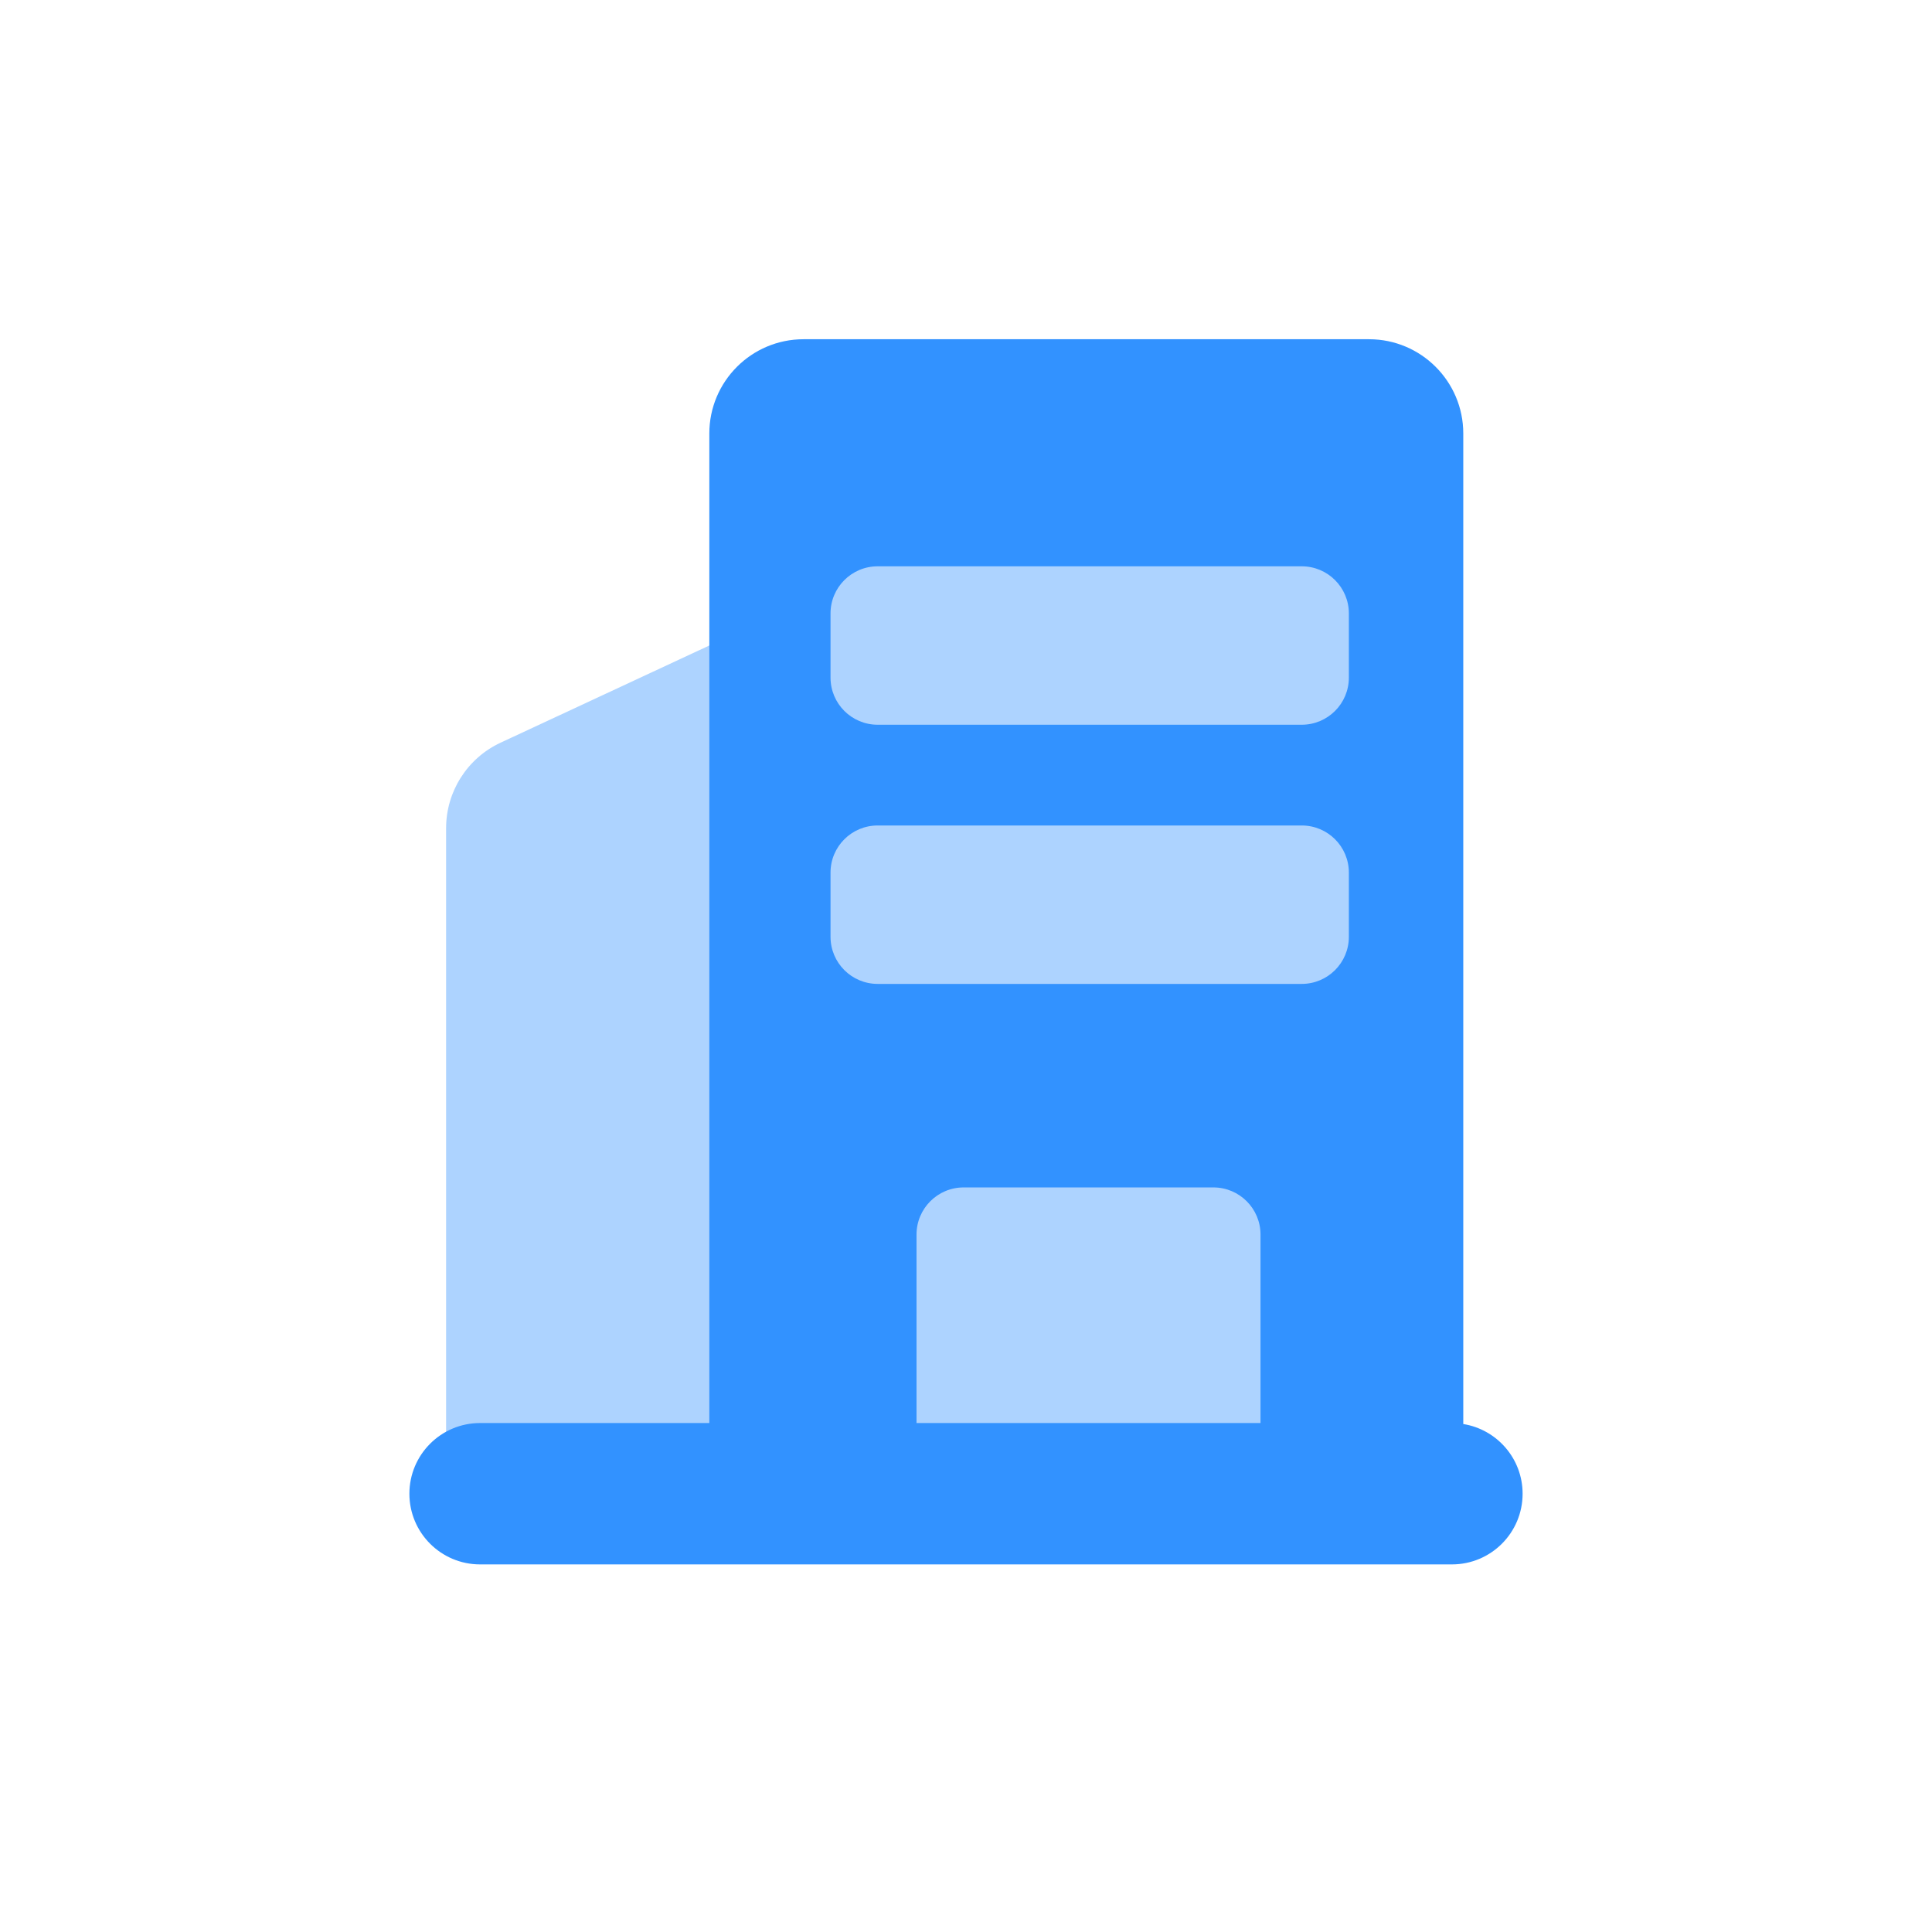 <svg width="41" height="41" viewBox="0 0 41 41" fill="none" xmlns="http://www.w3.org/2000/svg">
<path opacity="0.4" d="M9.467 17.574C9.467 16.797 9.918 16.089 10.623 15.761L15.052 13.699L17.062 10.262L29.688 10.387L29.062 31.074L15.052 31.199H9.467V17.574Z" fill="#3292FF"/>
<path d="M29.053 7.199C30.157 7.199 31.053 8.095 31.053 9.199V30.22C31.767 30.335 32.312 30.953 32.312 31.699C32.312 32.528 31.641 33.199 30.812 33.199H10.188C9.359 33.199 8.688 32.528 8.688 31.699C8.688 30.871 9.359 30.199 10.188 30.199H15.053V9.199C15.053 8.095 15.948 7.199 17.053 7.199H29.053ZM20.45 25.199C19.898 25.199 19.45 25.647 19.45 26.199V30.199H26.75V26.199C26.75 25.647 26.302 25.199 25.75 25.199H20.45ZM18.625 17.518C18.073 17.518 17.625 17.965 17.625 18.518V19.88C17.625 20.432 18.073 20.88 18.625 20.88H27.625C28.177 20.88 28.625 20.432 28.625 19.88V18.518C28.625 17.965 28.177 17.518 27.625 17.518H18.625ZM18.625 12.018C18.073 12.018 17.625 12.466 17.625 13.018V14.38C17.625 14.932 18.073 15.38 18.625 15.38H27.625C28.177 15.38 28.625 14.932 28.625 14.38V13.018C28.625 12.466 28.177 12.018 27.625 12.018H18.625Z" fill="#3292FF"/>
</svg>
